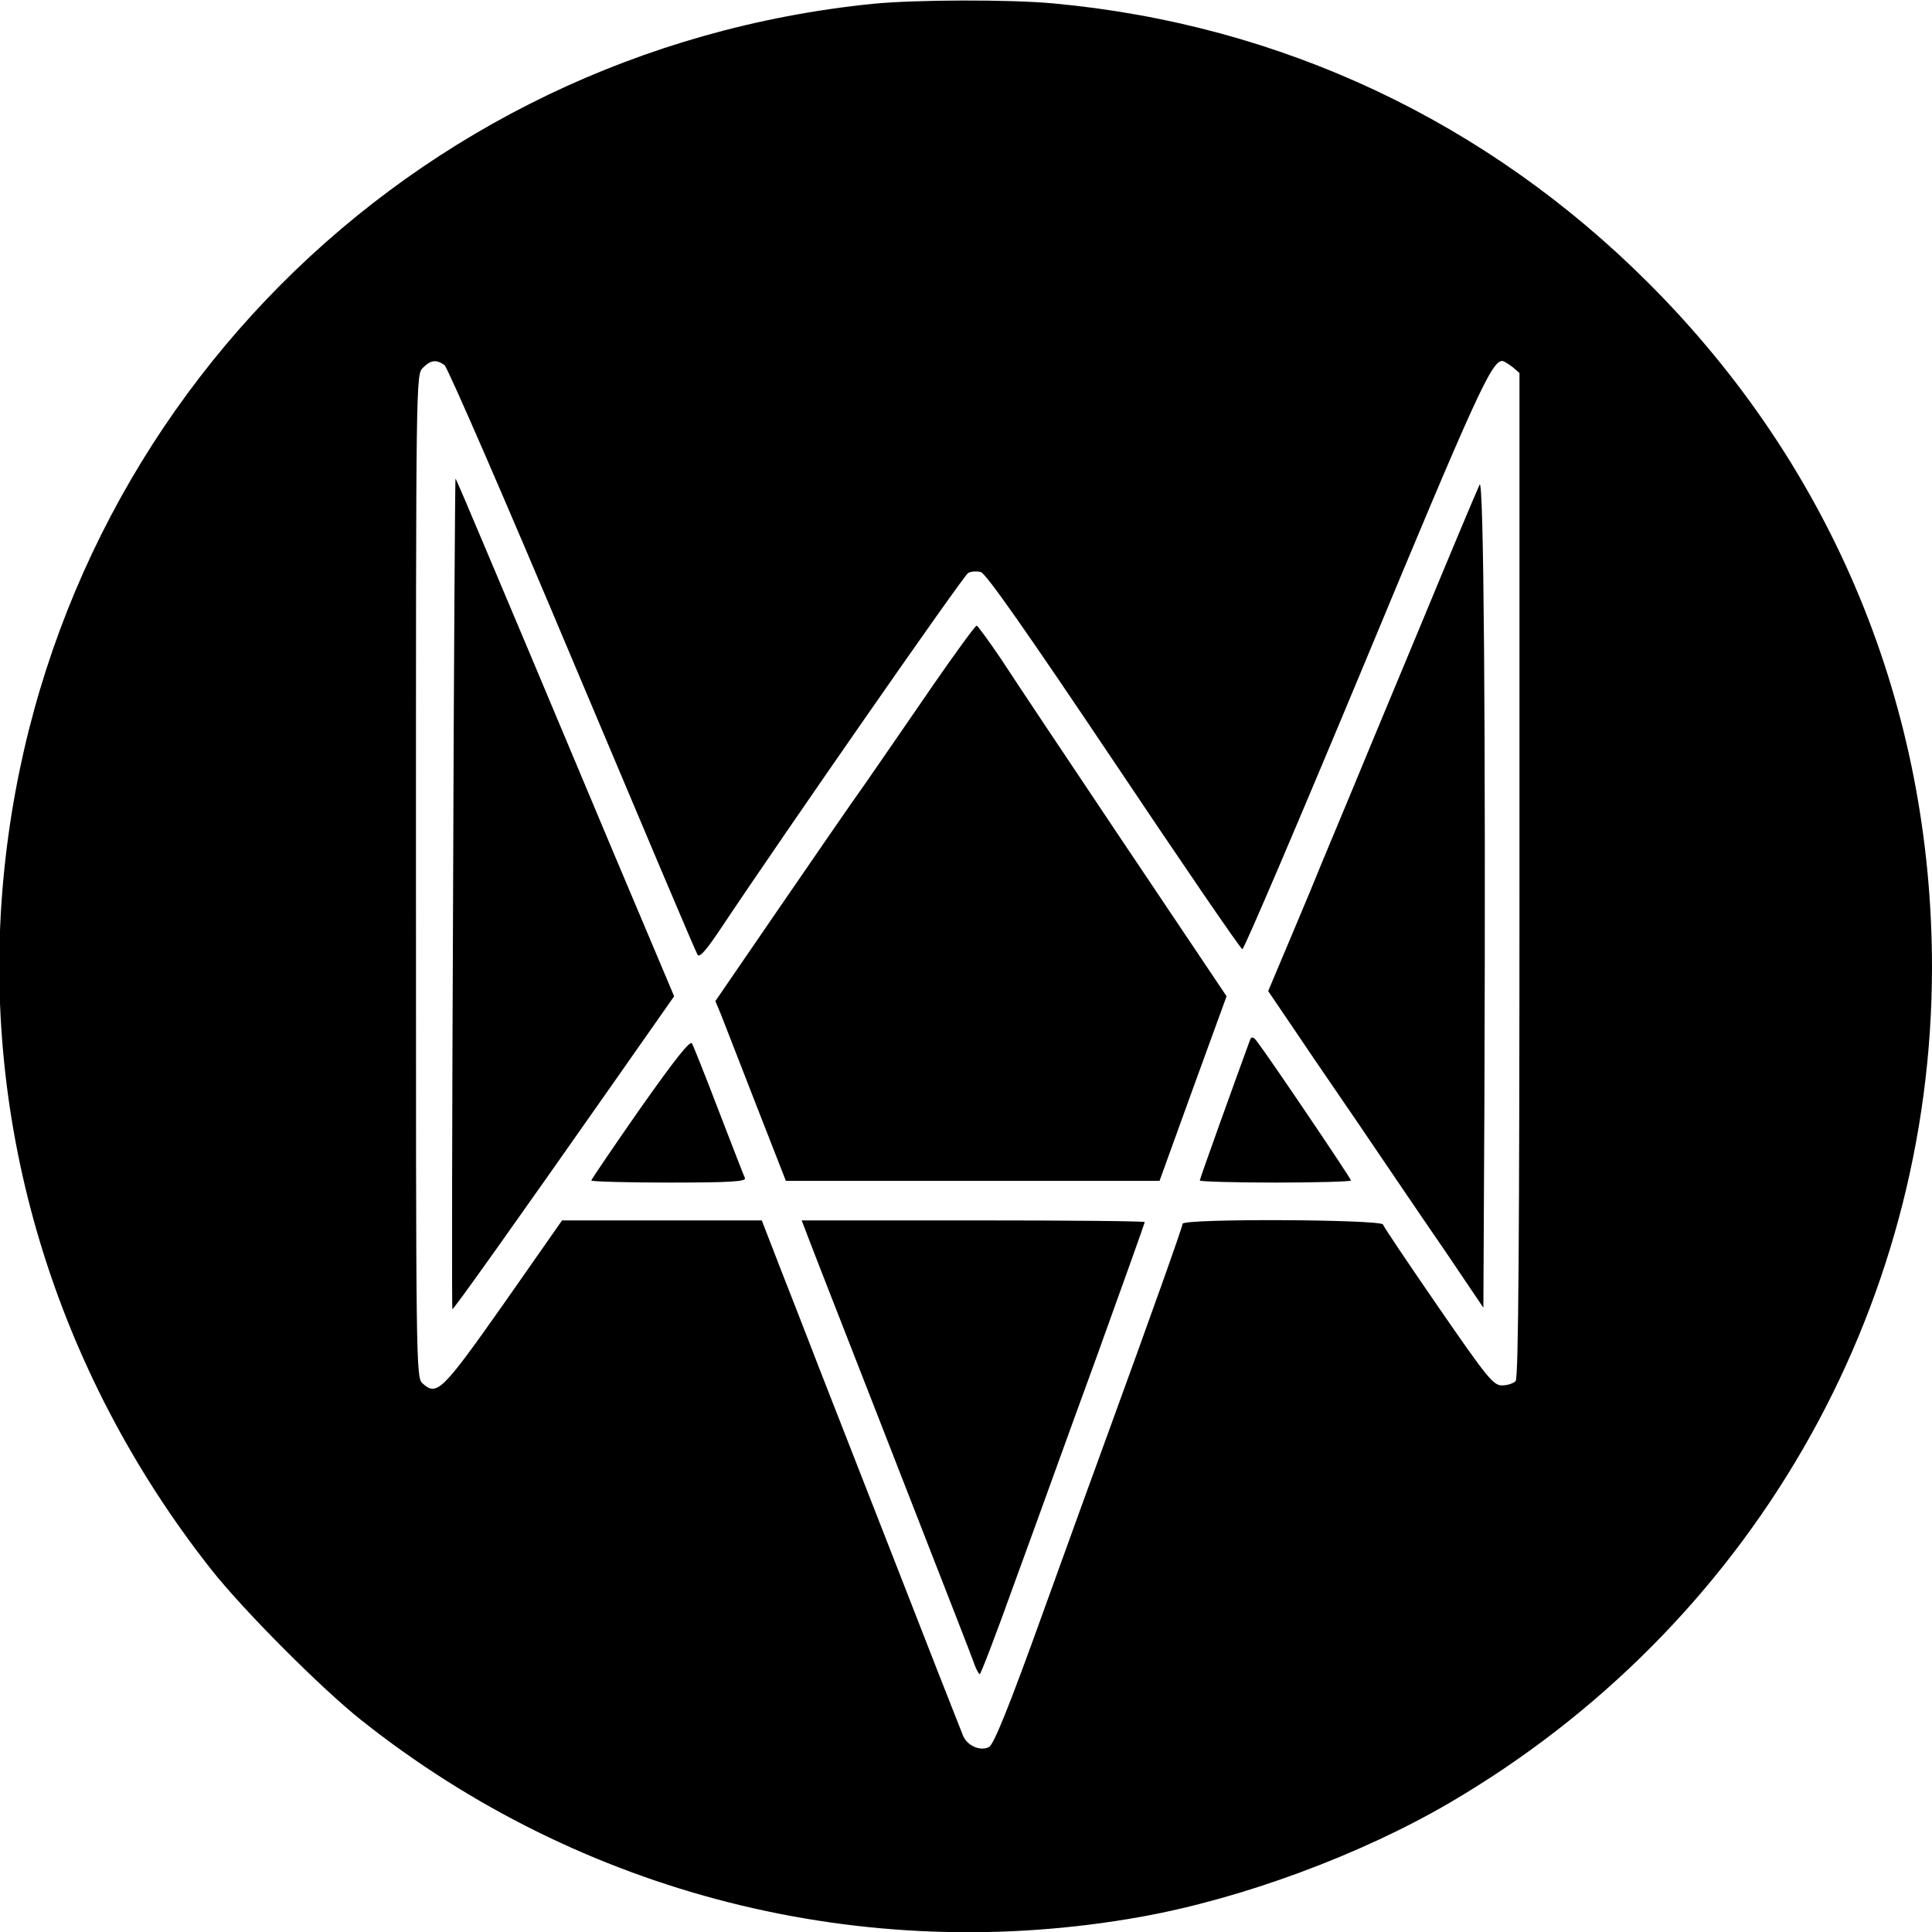 <?xml version="1.0" standalone="no"?>
<!DOCTYPE svg PUBLIC "-//W3C//DTD SVG 20010904//EN"
 "http://www.w3.org/TR/2001/REC-SVG-20010904/DTD/svg10.dtd">
<svg version="1.0" xmlns="http://www.w3.org/2000/svg"
 width="562pt" height="562pt" viewBox="0 0 562 562"
 preserveAspectRatio="xMidYMid meet">

<g transform="translate(0,562) scale(0.1,-0.1)"
fill="#000000" stroke="none">
<path d="M2540 5609 c-1349 -136 -2404 -1196 -2530 -2544 -67 -716 148 -1431
604 -2010 94 -119 318 -344 436 -438 640 -509 1463 -717 2268 -573 296 53 641
181 899 332 873 511 1402 1428 1403 2429 0 758 -288 1455 -824 1991 -471 471
-1070 753 -1731 814 -128 12 -402 11 -525 -1z m-1247 -1051 c9 -7 177 -393
372 -857 196 -465 359 -851 364 -858 5 -10 24 11 63 69 185 278 711 1034 724
1041 8 5 25 6 37 3 15 -4 134 -174 387 -551 201 -300 369 -546 374 -546 5 0
166 377 358 838 321 773 367 873 398 873 4 0 17 -8 29 -17 l21 -18 0 -1459 c0
-1059 -3 -1463 -11 -1473 -6 -7 -24 -13 -40 -13 -25 0 -43 22 -185 228 -86
125 -159 233 -161 240 -6 15 -583 18 -583 2 0 -9 -99 -286 -219 -615 -26 -71
-110 -302 -186 -513 -100 -278 -144 -386 -158 -394 -26 -13 -64 4 -76 34 -5
13 -38 97 -74 188 -59 151 -183 469 -342 875 -34 88 -86 222 -116 298 l-53
137 -291 0 -290 0 -170 -243 c-179 -254 -194 -269 -236 -231 -19 17 -19 51
-19 1476 0 1445 0 1458 20 1478 23 23 39 25 63 8z"/>
<path d="M1318 3023 c-3 -664 -4 -1209 -2 -1211 2 -4 183 251 467 656 l178
254 -182 431 c-100 238 -205 488 -234 557 -29 69 -90 213 -135 320 -45 107
-83 196 -85 198 -1 1 -5 -541 -7 -1205z"/>
<path d="M4304 4210 c-7 -14 -85 -200 -174 -415 -89 -214 -185 -444 -212 -510
-28 -66 -60 -145 -73 -175 -12 -30 -52 -127 -89 -214 l-67 -159 55 -81 c30
-45 122 -180 205 -301 82 -121 198 -292 258 -379 l108 -160 3 608 c4 1077 -2
1814 -14 1786z"/>
<path d="M2715 3628 c-65 -95 -153 -222 -195 -283 -43 -60 -159 -229 -258
-373 l-181 -264 17 -41 c9 -23 55 -141 102 -262 l86 -220 543 0 544 0 97 268
98 269 -296 441 c-163 243 -325 486 -360 540 -36 53 -68 97 -71 97 -4 0 -61
-78 -126 -172z"/>
<path d="M3637 2597 c-35 -95 -147 -406 -147 -411 0 -3 99 -6 220 -6 121 0
220 3 220 6 0 6 -238 358 -271 401 -11 16 -18 19 -22 10z"/>
<path d="M1862 2395 c-78 -112 -142 -206 -142 -209 0 -3 102 -6 226 -6 177 0
225 3 221 13 -3 6 -37 94 -76 195 -38 100 -74 189 -78 197 -6 9 -50 -47 -151
-190z"/>
<path d="M2350 2023 c10 -27 100 -257 200 -513 267 -684 266 -682 281 -722 7
-21 16 -38 19 -38 3 0 49 120 102 268 54 147 160 442 238 655 77 213 140 390
140 392 0 3 -225 5 -499 5 l-499 0 18 -47z"/>
</g>
</svg>
